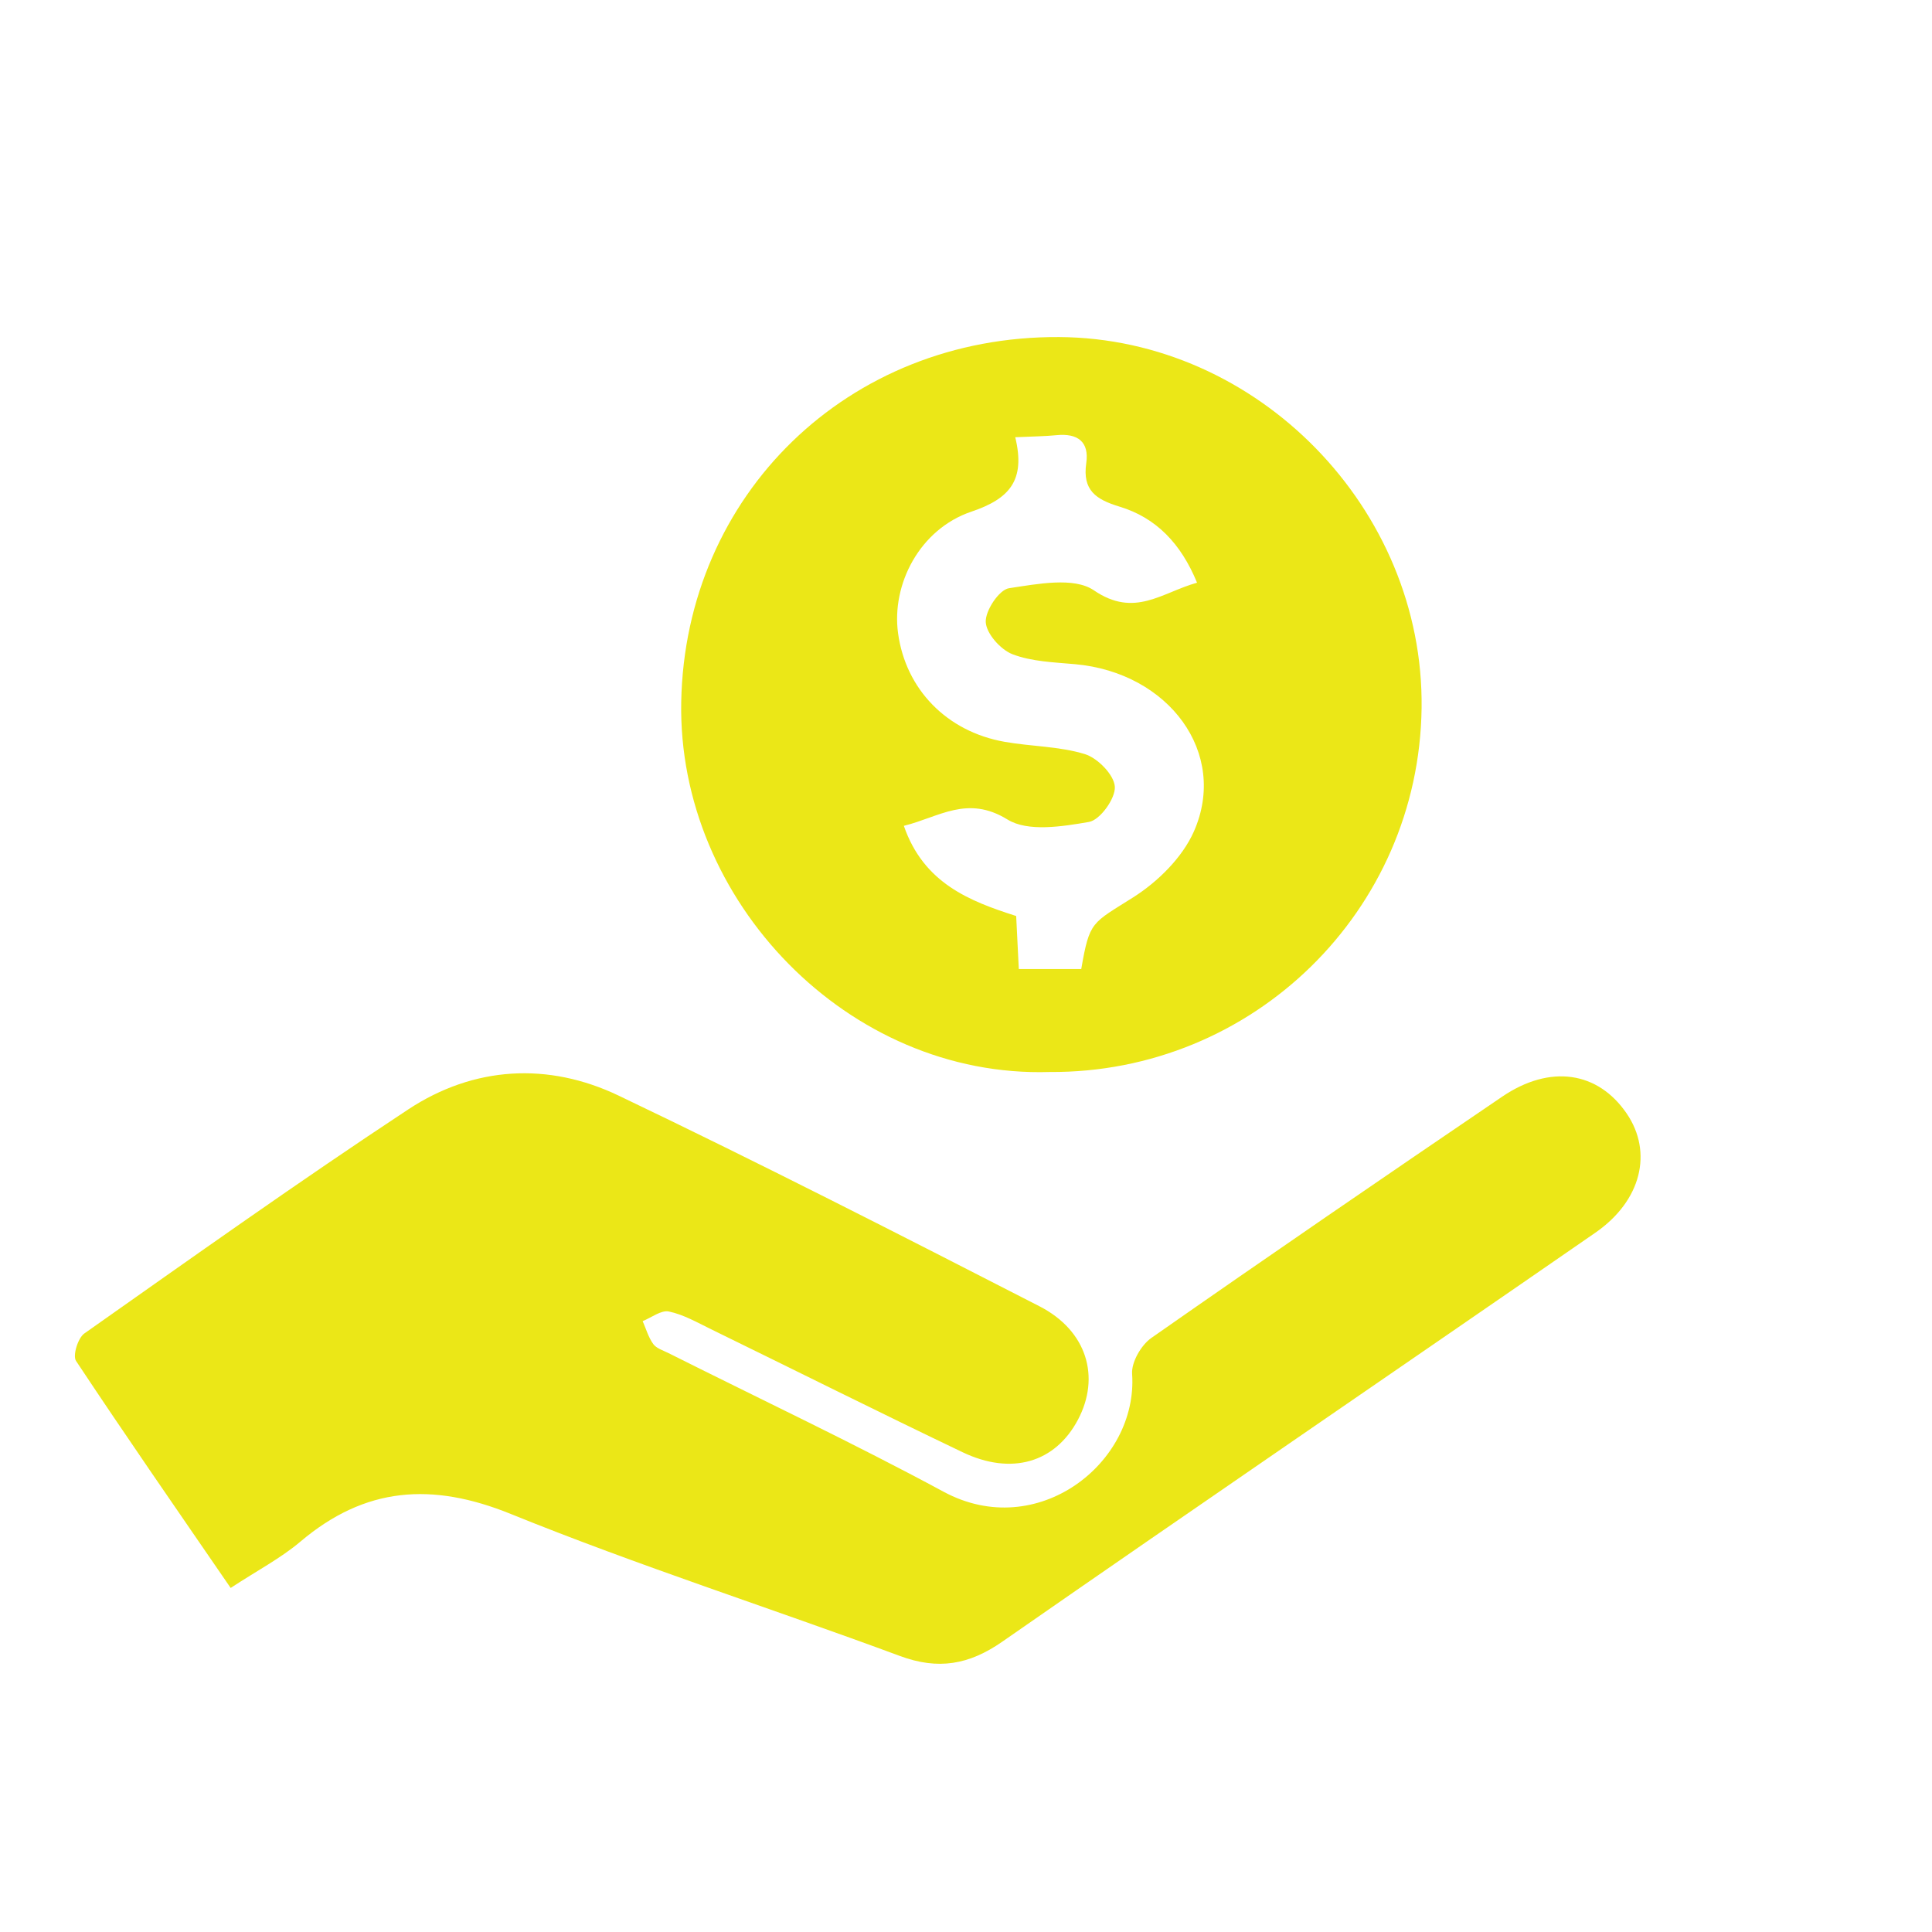 <?xml version="1.0" encoding="utf-8"?>
<!-- Generator: Adobe Illustrator 16.0.0, SVG Export Plug-In . SVG Version: 6.00 Build 0)  -->
<!DOCTYPE svg PUBLIC "-//W3C//DTD SVG 1.1//EN" "http://www.w3.org/Graphics/SVG/1.1/DTD/svg11.dtd">
<svg version="1.1" id="Layer_1" xmlns="http://www.w3.org/2000/svg" xmlns:xlink="http://www.w3.org/1999/xlink" x="0px" y="0px"
	 width="85.039px" height="85.039px" viewBox="0 0 85.039 85.039" enable-background="new 0 0 85.039 85.039" xml:space="preserve">
<path fill-rule="evenodd" clip-rule="evenodd" fill="#EBE717" d="M10.153,69.895c-2.372-3.455-4.625-6.701-6.807-9.994
	c-0.154-0.233,0.083-1.006,0.365-1.206c4.725-3.328,9.434-6.683,14.258-9.863c2.892-1.906,6.161-2.088,9.26-0.608
	c6.229,2.977,12.38,6.122,18.524,9.273c2.094,1.074,2.691,3.115,1.693,4.996s-2.914,2.462-5.077,1.428
	c-3.706-1.772-7.38-3.611-11.072-5.414c-0.605-0.295-1.211-0.646-1.856-0.78c-0.34-0.071-0.767,0.269-1.154,0.424
	c0.15,0.34,0.253,0.712,0.466,1.007c0.139,0.192,0.43,0.28,0.663,0.396c4.044,2.029,8.141,3.961,12.122,6.109
	c4.11,2.217,8.563-1.262,8.293-5.19c-0.036-0.516,0.399-1.269,0.847-1.582c5.12-3.58,10.274-7.11,15.442-10.62
	c2.111-1.433,4.216-1.111,5.479,0.74c1.161,1.701,0.655,3.841-1.378,5.248c-8.693,6.012-17.426,11.967-26.104,18.001
	c-1.468,1.021-2.825,1.253-4.508,0.629c-5.697-2.111-11.494-3.967-17.12-6.248c-3.478-1.411-6.414-1.198-9.264,1.213
	C12.364,68.583,11.338,69.118,10.153,69.895z"/>
<path fill-rule="evenodd" clip-rule="evenodd" fill="#EBE717" d="M46.197,47.185c-8.863,0.272-16.378-7.544-16.212-16.292
	c0.172-9.102,7.325-16.111,16.635-16.057c8.733,0.052,16.063,7.553,15.953,16.328C62.459,40.097,55.154,47.244,46.197,47.185z
	 M44.687,19.245c0.458,1.891-0.238,2.705-1.931,3.276c-2.272,0.768-3.522,3.194-3.227,5.35c0.337,2.468,2.141,4.331,4.691,4.781
	c1.176,0.208,2.409,0.195,3.535,0.542c0.564,0.175,1.286,0.916,1.316,1.436c0.03,0.518-0.651,1.464-1.137,1.548
	c-1.178,0.204-2.689,0.447-3.586-0.105c-1.774-1.094-3.012-0.106-4.564,0.277c0.872,2.529,2.898,3.316,4.944,3.969
	c0.042,0.839,0.077,1.556,0.116,2.335c0.988,0,1.879,0,2.748,0c0.371-2.133,0.458-1.995,2.297-3.163
	c1.078-0.684,2.153-1.746,2.66-2.89c1.525-3.447-1.094-6.993-5.225-7.366c-0.931-0.084-1.909-0.112-2.76-0.439
	c-0.523-0.202-1.15-0.908-1.175-1.415c-0.025-0.503,0.589-1.425,1.023-1.49c1.241-0.186,2.858-0.507,3.735,0.092
	c1.795,1.227,2.982,0.1,4.542-0.335c-0.702-1.713-1.792-2.857-3.408-3.347c-1.043-0.315-1.642-0.722-1.468-1.916
	c0.137-0.945-0.382-1.321-1.304-1.231C45.999,19.206,45.485,19.208,44.687,19.245z"/>
</svg>
